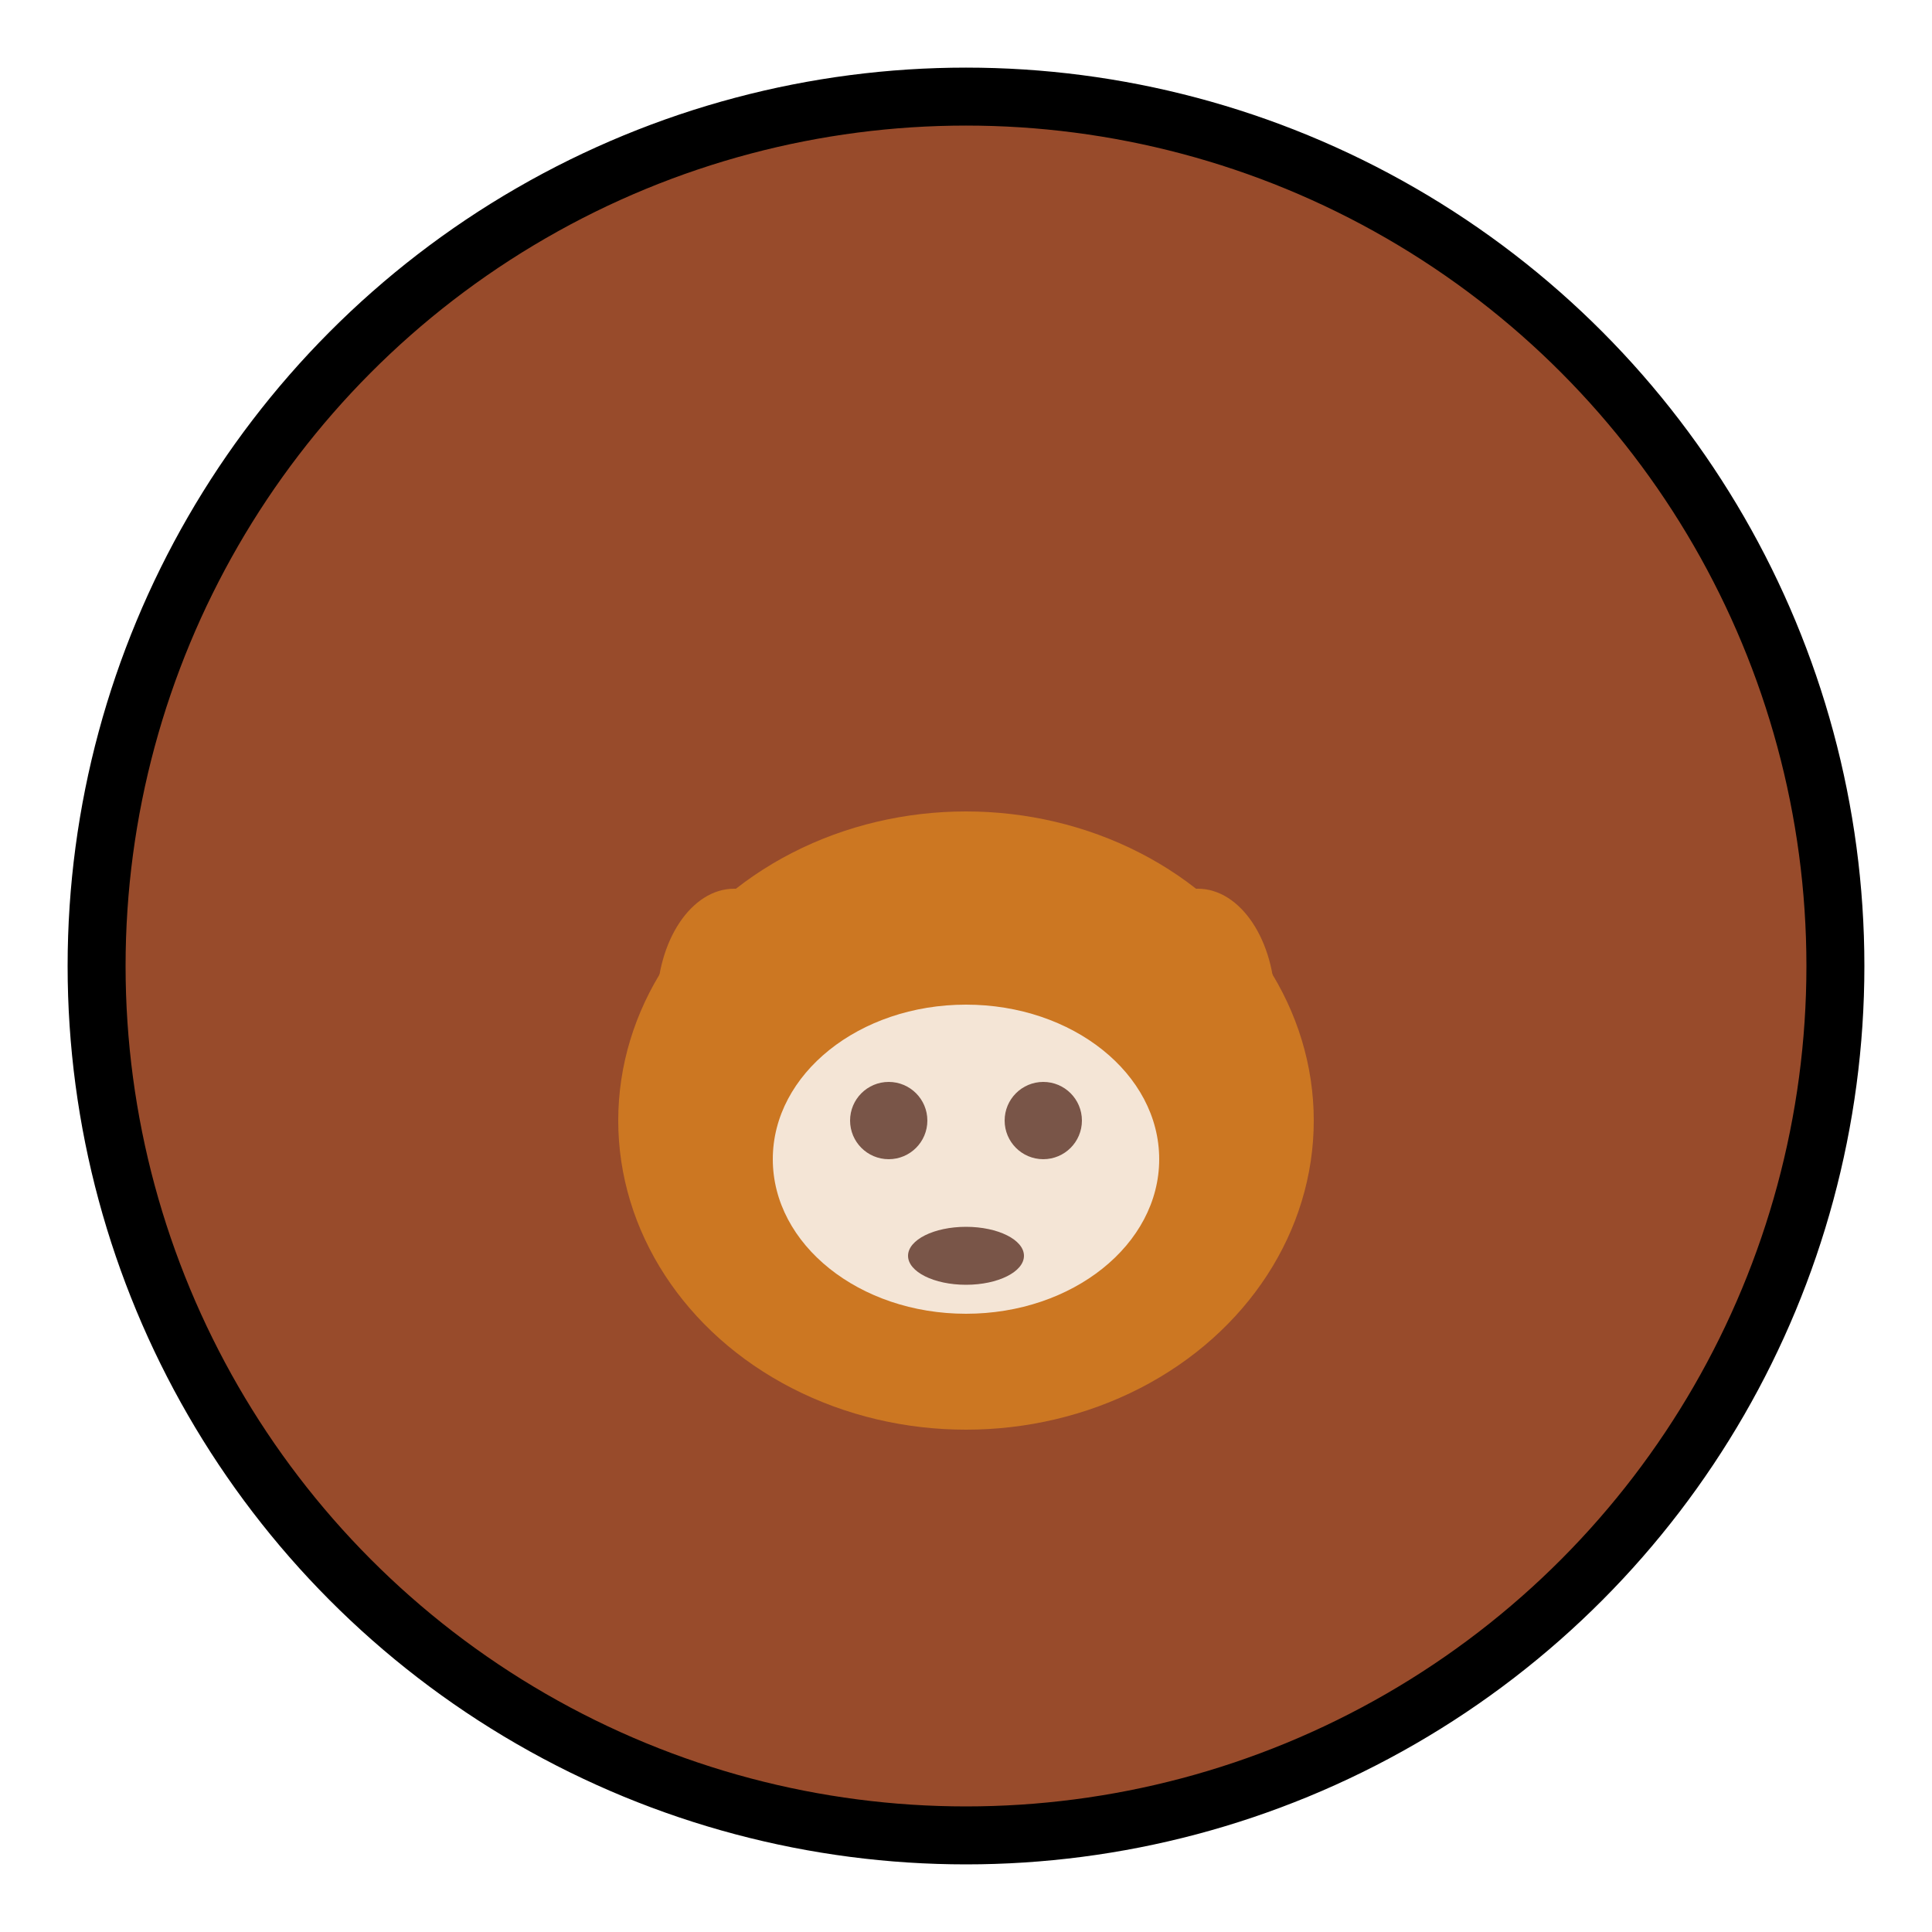 <svg width="100" height="100" viewBox="0 0 100 100">
  <circle cx="50" cy="50" r="45" fill="#984B2B" stroke="black" stroke-width="3"/>
  <ellipse cx="50" cy="58" rx="18" ry="16" fill="#CC7722"/>
  <ellipse cx="38" cy="52" rx="4" ry="6" fill="#CC7722"/>
  <ellipse cx="62" cy="52" rx="4" ry="6" fill="#CC7722"/>
  <ellipse cx="50" cy="60" rx="10" ry="8" fill="#F4E5D6"/>
  <ellipse cx="46" cy="58" rx="2" ry="2" fill="#795548"/>
  <ellipse cx="54" cy="58" rx="2" ry="2" fill="#795548"/>
  <ellipse cx="50" cy="65" rx="3" ry="1.5" fill="#795548"/>
</svg>
